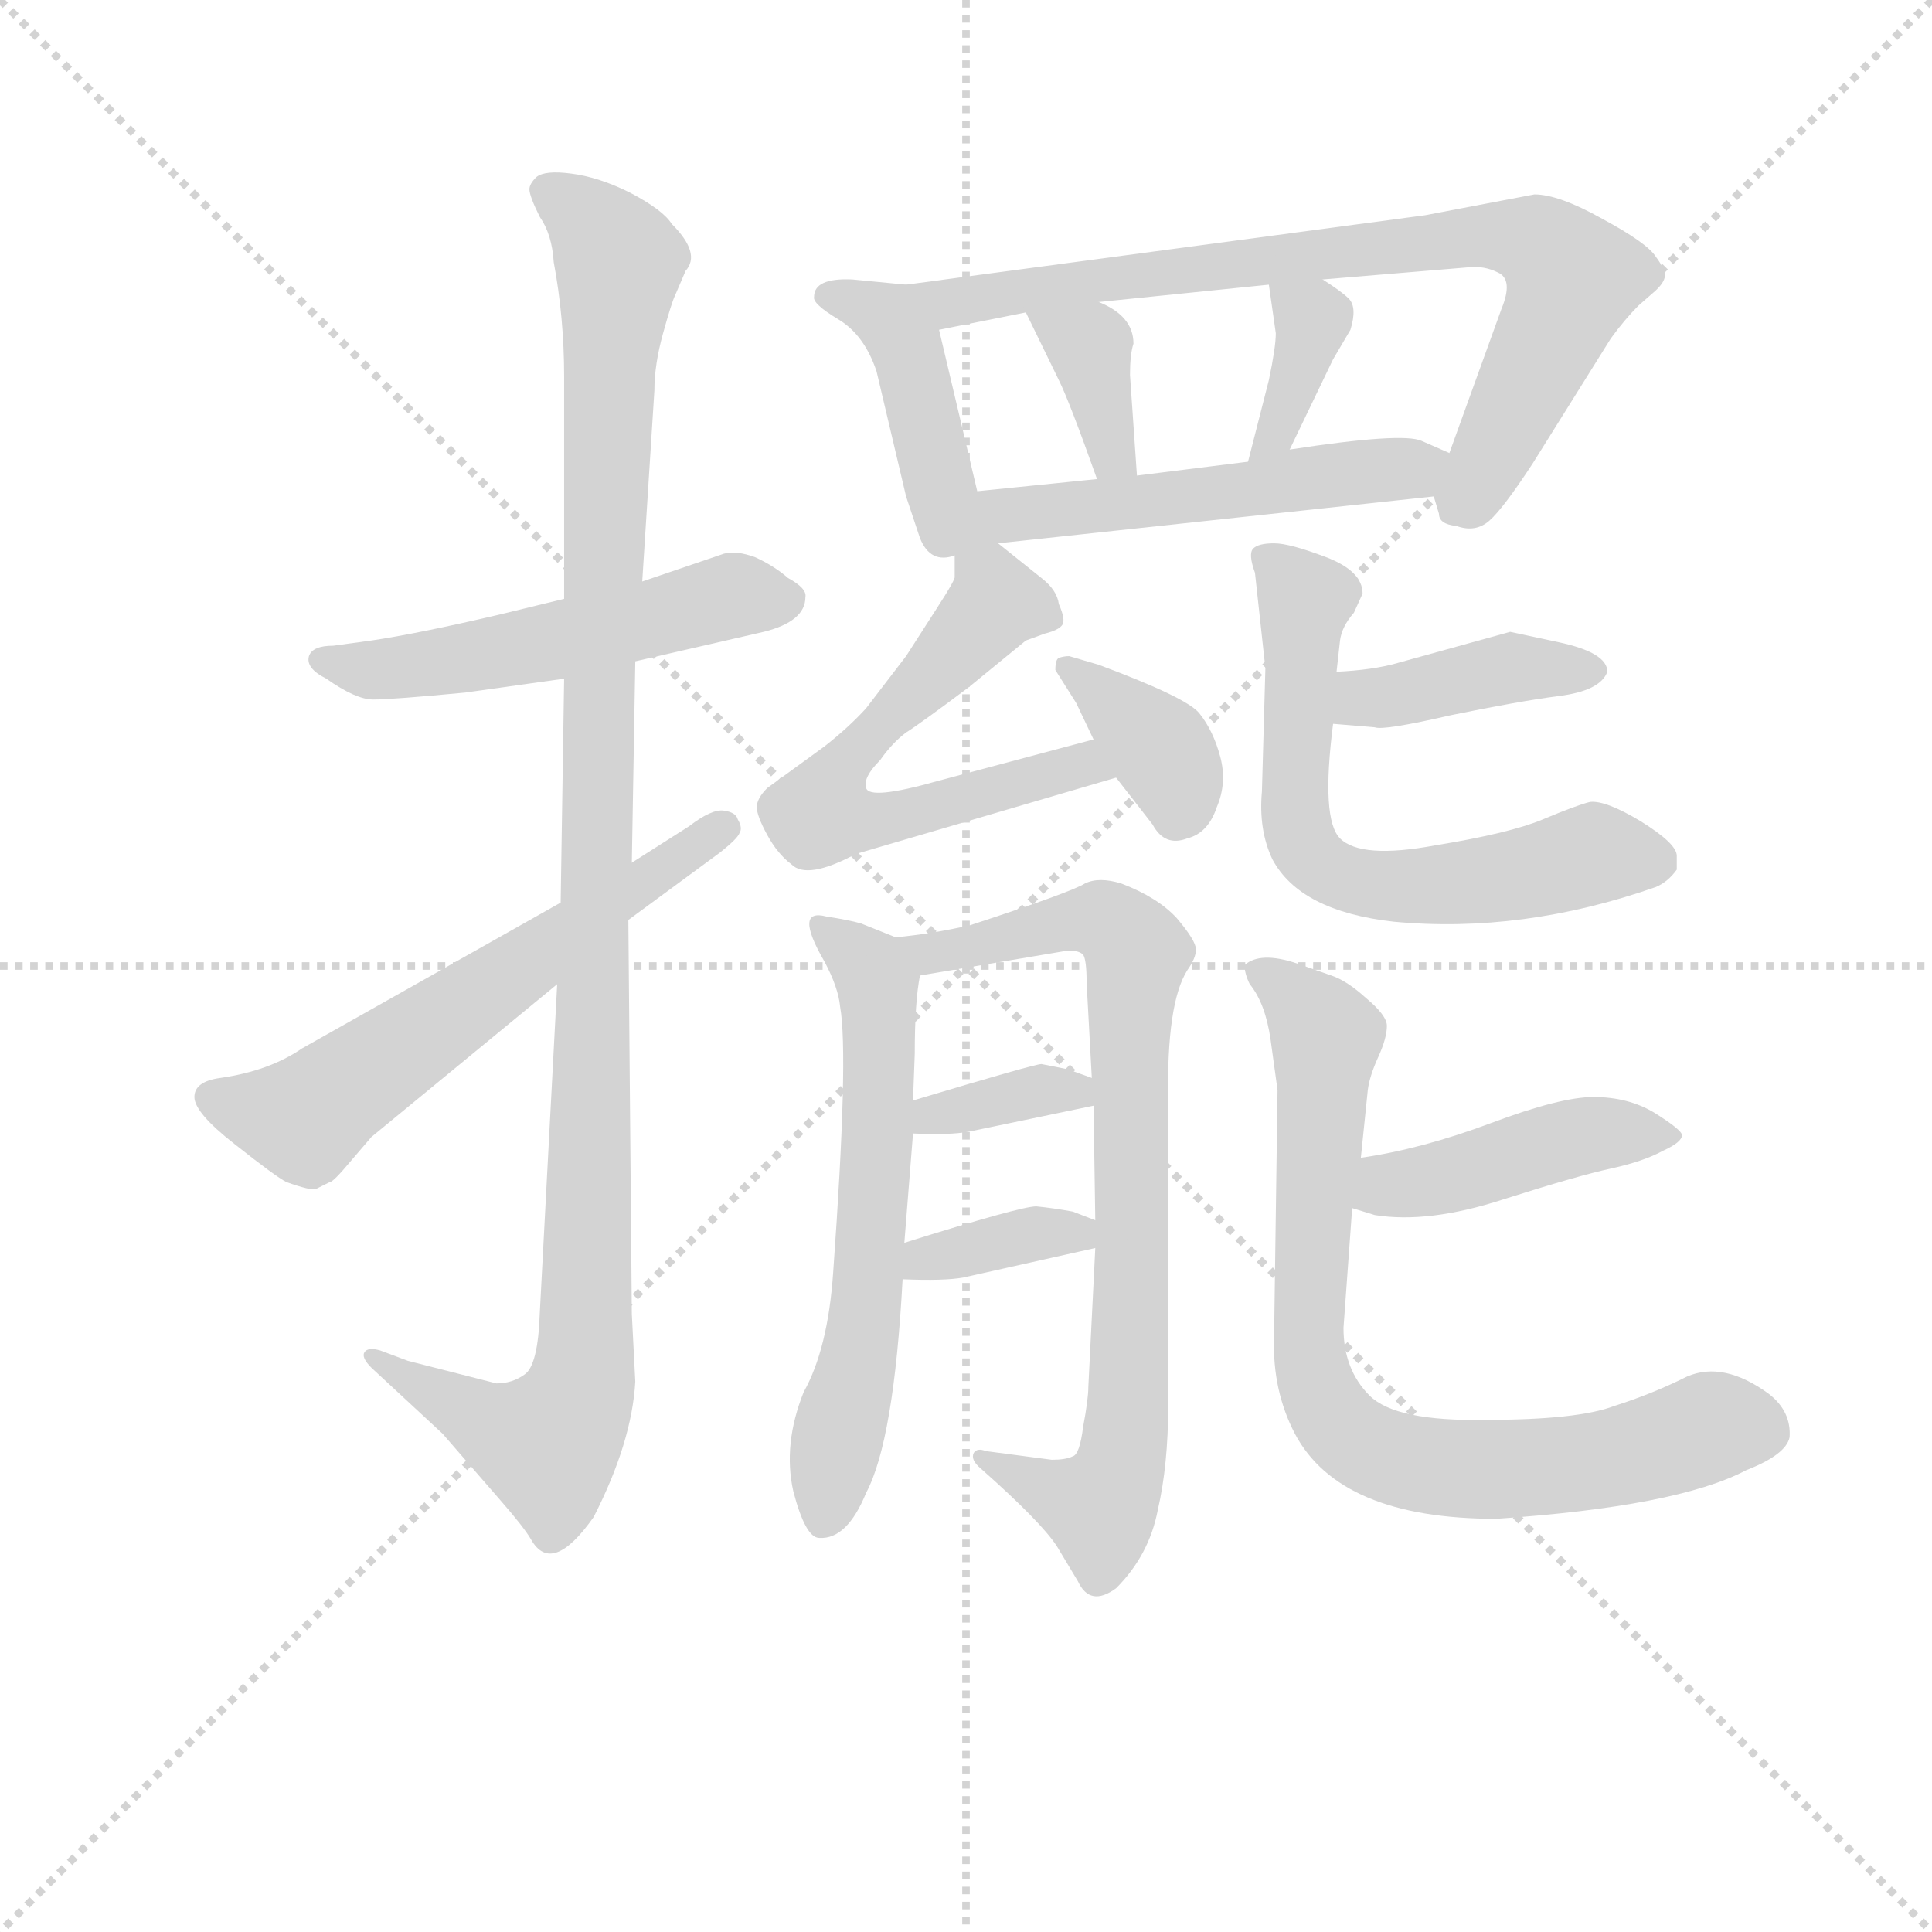 <svg version="1.1" viewBox="0 0 1024 1024" xmlns="http://www.w3.org/2000/svg">
  <g stroke="lightgray" stroke-dasharray="1,1" stroke-width="1" transform="scale(4, 4)">
    <line x1="0" y1="0" x2="256" y2="256"></line>
    <line x1="256" y1="0" x2="0" y2="256"></line>
    <line x1="128" y1="0" x2="128" y2="256"></line>
    <line x1="0" y1="128" x2="256" y2="128"></line>
  </g>
<g transform="scale(0.92, -0.92) translate(60, -900)">
   <style type="text/css">
    @keyframes keyframes0 {
      from {
       stroke: blue;
       stroke-dashoffset: 526;
       stroke-width: 128;
       }
       63% {
       animation-timing-function: step-end;
       stroke: blue;
       stroke-dashoffset: 0;
       stroke-width: 128;
       }
       to {
       stroke: black;
       stroke-width: 1024;
       }
       }
       #make-me-a-hanzi-animation-0 {
         animation: keyframes0 0.678s both;
         animation-delay: 0s;
         animation-timing-function: linear;
       }
    @keyframes keyframes1 {
      from {
       stroke: blue;
       stroke-dashoffset: 1114;
       stroke-width: 128;
       }
       78% {
       animation-timing-function: step-end;
       stroke: blue;
       stroke-dashoffset: 0;
       stroke-width: 128;
       }
       to {
       stroke: black;
       stroke-width: 1024;
       }
       }
       #make-me-a-hanzi-animation-1 {
         animation: keyframes1 1.157s both;
         animation-delay: 0.678s;
         animation-timing-function: linear;
       }
    @keyframes keyframes2 {
      from {
       stroke: blue;
       stroke-dashoffset: 603;
       stroke-width: 128;
       }
       66% {
       animation-timing-function: step-end;
       stroke: blue;
       stroke-dashoffset: 0;
       stroke-width: 128;
       }
       to {
       stroke: black;
       stroke-width: 1024;
       }
       }
       #make-me-a-hanzi-animation-2 {
         animation: keyframes2 0.741s both;
         animation-delay: 1.835s;
         animation-timing-function: linear;
       }
    @keyframes keyframes3 {
      from {
       stroke: blue;
       stroke-dashoffset: 426;
       stroke-width: 128;
       }
       58% {
       animation-timing-function: step-end;
       stroke: blue;
       stroke-dashoffset: 0;
       stroke-width: 128;
       }
       to {
       stroke: black;
       stroke-width: 1024;
       }
       }
       #make-me-a-hanzi-animation-3 {
         animation: keyframes3 0.597s both;
         animation-delay: 2.575s;
         animation-timing-function: linear;
       }
    @keyframes keyframes4 {
      from {
       stroke: blue;
       stroke-dashoffset: 785;
       stroke-width: 128;
       }
       72% {
       animation-timing-function: step-end;
       stroke: blue;
       stroke-dashoffset: 0;
       stroke-width: 128;
       }
       to {
       stroke: black;
       stroke-width: 1024;
       }
       }
       #make-me-a-hanzi-animation-4 {
         animation: keyframes4 0.889s both;
         animation-delay: 3.172s;
         animation-timing-function: linear;
       }
    @keyframes keyframes5 {
      from {
       stroke: blue;
       stroke-dashoffset: 362;
       stroke-width: 128;
       }
       54% {
       animation-timing-function: step-end;
       stroke: blue;
       stroke-dashoffset: 0;
       stroke-width: 128;
       }
       to {
       stroke: black;
       stroke-width: 1024;
       }
       }
       #make-me-a-hanzi-animation-5 {
         animation: keyframes5 0.545s both;
         animation-delay: 4.061s;
         animation-timing-function: linear;
       }
    @keyframes keyframes6 {
      from {
       stroke: blue;
       stroke-dashoffset: 363;
       stroke-width: 128;
       }
       54% {
       animation-timing-function: step-end;
       stroke: blue;
       stroke-dashoffset: 0;
       stroke-width: 128;
       }
       to {
       stroke: black;
       stroke-width: 1024;
       }
       }
       #make-me-a-hanzi-animation-6 {
         animation: keyframes6 0.545s both;
         animation-delay: 4.605s;
         animation-timing-function: linear;
       }
    @keyframes keyframes7 {
      from {
       stroke: blue;
       stroke-dashoffset: 538;
       stroke-width: 128;
       }
       64% {
       animation-timing-function: step-end;
       stroke: blue;
       stroke-dashoffset: 0;
       stroke-width: 128;
       }
       to {
       stroke: black;
       stroke-width: 1024;
       }
       }
       #make-me-a-hanzi-animation-7 {
         animation: keyframes7 0.688s both;
         animation-delay: 5.151s;
         animation-timing-function: linear;
       }
    @keyframes keyframes8 {
      from {
       stroke: blue;
       stroke-dashoffset: 613;
       stroke-width: 128;
       }
       67% {
       animation-timing-function: step-end;
       stroke: blue;
       stroke-dashoffset: 0;
       stroke-width: 128;
       }
       to {
       stroke: black;
       stroke-width: 1024;
       }
       }
       #make-me-a-hanzi-animation-8 {
         animation: keyframes8 0.749s both;
         animation-delay: 5.839s;
         animation-timing-function: linear;
       }
    @keyframes keyframes9 {
      from {
       stroke: blue;
       stroke-dashoffset: 369;
       stroke-width: 128;
       }
       55% {
       animation-timing-function: step-end;
       stroke: blue;
       stroke-dashoffset: 0;
       stroke-width: 128;
       }
       to {
       stroke: black;
       stroke-width: 1024;
       }
       }
       #make-me-a-hanzi-animation-9 {
         animation: keyframes9 0.55s both;
         animation-delay: 6.588s;
         animation-timing-function: linear;
       }
    @keyframes keyframes10 {
      from {
       stroke: blue;
       stroke-dashoffset: 607;
       stroke-width: 128;
       }
       66% {
       animation-timing-function: step-end;
       stroke: blue;
       stroke-dashoffset: 0;
       stroke-width: 128;
       }
       to {
       stroke: black;
       stroke-width: 1024;
       }
       }
       #make-me-a-hanzi-animation-10 {
         animation: keyframes10 0.744s both;
         animation-delay: 7.138s;
         animation-timing-function: linear;
       }
    @keyframes keyframes11 {
      from {
       stroke: blue;
       stroke-dashoffset: 792;
       stroke-width: 128;
       }
       72% {
       animation-timing-function: step-end;
       stroke: blue;
       stroke-dashoffset: 0;
       stroke-width: 128;
       }
       to {
       stroke: black;
       stroke-width: 1024;
       }
       }
       #make-me-a-hanzi-animation-11 {
         animation: keyframes11 0.895s both;
         animation-delay: 7.882s;
         animation-timing-function: linear;
       }
    @keyframes keyframes12 {
      from {
       stroke: blue;
       stroke-dashoffset: 352;
       stroke-width: 128;
       }
       53% {
       animation-timing-function: step-end;
       stroke: blue;
       stroke-dashoffset: 0;
       stroke-width: 128;
       }
       to {
       stroke: black;
       stroke-width: 1024;
       }
       }
       #make-me-a-hanzi-animation-12 {
         animation: keyframes12 0.536s both;
         animation-delay: 8.776s;
         animation-timing-function: linear;
       }
    @keyframes keyframes13 {
      from {
       stroke: blue;
       stroke-dashoffset: 360;
       stroke-width: 128;
       }
       54% {
       animation-timing-function: step-end;
       stroke: blue;
       stroke-dashoffset: 0;
       stroke-width: 128;
       }
       to {
       stroke: black;
       stroke-width: 1024;
       }
       }
       #make-me-a-hanzi-animation-13 {
         animation: keyframes13 0.543s both;
         animation-delay: 9.313s;
         animation-timing-function: linear;
       }
    @keyframes keyframes14 {
      from {
       stroke: blue;
       stroke-dashoffset: 402;
       stroke-width: 128;
       }
       57% {
       animation-timing-function: step-end;
       stroke: blue;
       stroke-dashoffset: 0;
       stroke-width: 128;
       }
       to {
       stroke: black;
       stroke-width: 1024;
       }
       }
       #make-me-a-hanzi-animation-14 {
         animation: keyframes14 0.577s both;
         animation-delay: 9.856s;
         animation-timing-function: linear;
       }
    @keyframes keyframes15 {
      from {
       stroke: blue;
       stroke-dashoffset: 641;
       stroke-width: 128;
       }
       68% {
       animation-timing-function: step-end;
       stroke: blue;
       stroke-dashoffset: 0;
       stroke-width: 128;
       }
       to {
       stroke: black;
       stroke-width: 1024;
       }
       }
       #make-me-a-hanzi-animation-15 {
         animation: keyframes15 0.772s both;
         animation-delay: 10.433s;
         animation-timing-function: linear;
       }
    @keyframes keyframes16 {
      from {
       stroke: blue;
       stroke-dashoffset: 435;
       stroke-width: 128;
       }
       59% {
       animation-timing-function: step-end;
       stroke: blue;
       stroke-dashoffset: 0;
       stroke-width: 128;
       }
       to {
       stroke: black;
       stroke-width: 1024;
       }
       }
       #make-me-a-hanzi-animation-16 {
         animation: keyframes16 0.604s both;
         animation-delay: 11.205s;
         animation-timing-function: linear;
       }
    @keyframes keyframes17 {
      from {
       stroke: blue;
       stroke-dashoffset: 791;
       stroke-width: 128;
       }
       72% {
       animation-timing-function: step-end;
       stroke: blue;
       stroke-dashoffset: 0;
       stroke-width: 128;
       }
       to {
       stroke: black;
       stroke-width: 1024;
       }
       }
       #make-me-a-hanzi-animation-17 {
         animation: keyframes17 0.894s both;
         animation-delay: 11.809s;
         animation-timing-function: linear;
       }
</style>
<path d="M 357.0 581.0 L 310.0 565.0 L 265.0 555.0 L 228.0 546.0 Q 181.0 535.0 154.0 531.0 L 132.0 528.0 Q 120.0 528.0 118.0 522.0 Q 116.0 515.0 128.0 509.0 Q 145.0 497.0 155.0 497.0 Q 166.0 497.0 208.0 501.0 L 265.0 509.0 L 306.0 519.0 L 380.0 536.0 Q 404.0 542.0 404.0 556.0 Q 405.0 561.0 394.0 567.0 Q 386.0 574.0 375.0 579.0 Q 364.0 583.0 357.0 581.0 Z" fill="lightgray"></path> 
<path d="M 310.0 565.0 L 317.0 675.0 Q 317.0 690.0 322.0 708.0 Q 327.0 726.0 329.0 730.0 L 335.0 744.0 Q 344.0 754.0 327.0 771.0 Q 322.0 779.0 303.0 789.0 Q 285.0 798.0 269.0 800.0 Q 254.0 802.0 249.0 798.0 Q 245.0 794.0 245.0 791.0 Q 245.0 787.0 251.0 775.0 Q 258.0 765.0 259.0 749.0 Q 265.0 717.0 265.0 683.0 L 265.0 555.0 L 265.0 509.0 L 263.0 380.0 L 261.0 333.0 L 251.0 144.0 Q 250.0 113.0 242.0 108.0 Q 235.0 103.0 226.0 103.0 L 175.0 116.0 L 159.0 122.0 Q 152.0 124.0 150.0 121.0 Q 148.0 118.0 154.0 112.0 L 195.0 74.0 L 228.0 36.0 Q 242.0 20.0 246.0 13.0 Q 258.0 -8.0 282.0 26.0 Q 304.0 69.0 306.0 104.0 L 304.0 143.0 L 302.0 370.0 L 304.0 403.0 L 306.0 519.0 L 310.0 565.0 Z" fill="lightgray"></path> 
<path d="M 263.0 380.0 L 114.0 296.0 Q 95.0 283.0 67.0 279.0 Q 52.0 277.0 52.0 268.0 Q 52.0 259.0 75.0 241.0 Q 99.0 222.0 105.0 219.0 Q 119.0 214.0 122.0 215.0 L 130.0 219.0 Q 132.0 219.0 142.0 231.0 L 154.0 245.0 L 261.0 333.0 L 302.0 370.0 L 355.0 409.0 Q 365.0 417.0 366.0 420.0 Q 368.0 423.0 365.0 428.0 Q 364.0 432.0 357.0 433.0 Q 350.0 434.0 337.0 424.0 L 304.0 403.0 L 263.0 380.0 Z" fill="lightgray"></path> 
<path d="M 462.0 736.0 L 431.0 739.0 Q 409.0 740.0 409.0 729.0 Q 408.0 725.0 423.0 716.0 Q 438.0 707.0 445.0 686.0 L 462.0 614.0 L 470.0 590.0 Q 476.0 575.0 490.0 580.0 C 511.0 584.0 510.0 588.0 503.0 617.0 L 481.0 710.0 C 475.0 735.0 475.0 735.0 462.0 736.0 Z" fill="lightgray"></path> 
<path d="M 766.0 614.0 L 769.0 604.0 Q 769.0 598.0 779.0 597.0 Q 790.0 593.0 798.0 600.0 Q 806.0 607.0 823.0 633.0 L 868.0 705.0 Q 876.0 716.0 884.0 724.0 L 892.0 731.0 Q 898.0 736.0 899.0 740.0 Q 900.0 744.0 894.0 752.0 Q 889.0 760.0 863.0 774.0 Q 838.0 788.0 824.0 788.0 L 761.0 776.0 L 462.0 736.0 C 432.0 732.0 452.0 704.0 481.0 710.0 L 531.0 720.0 L 573.0 726.0 L 671.0 736.0 L 702.0 739.0 L 786.0 746.0 Q 795.0 747.0 803.0 743.0 Q 812.0 739.0 805.0 722.0 L 775.0 639.0 C 766.0 614.0 766.0 614.0 766.0 614.0 Z" fill="lightgray"></path> 
<path d="M 531.0 720.0 L 550.0 681.0 Q 556.0 669.0 572.0 624.0 C 582.0 596.0 597.0 596.0 595.0 626.0 L 591.0 684.0 Q 591.0 696.0 593.0 702.0 Q 593.0 718.0 573.0 726.0 C 546.0 738.0 518.0 747.0 531.0 720.0 Z" fill="lightgray"></path> 
<path d="M 671.0 736.0 L 675.0 708.0 Q 675.0 700.0 671.0 681.0 L 659.0 634.0 C 652.0 605.0 670.0 614.0 683.0 641.0 L 708.0 693.0 L 718.0 710.0 Q 722.0 723.0 717.0 728.0 Q 713.0 732.0 702.0 739.0 C 677.0 755.0 667.0 761.0 671.0 736.0 Z" fill="lightgray"></path> 
<path d="M 515.0 587.0 L 766.0 614.0 C 796.0 617.0 802.0 627.0 775.0 639.0 L 759.0 646.0 Q 748.0 651.0 683.0 641.0 L 659.0 634.0 L 595.0 626.0 L 572.0 624.0 L 503.0 617.0 C 448.0 611.0 479.0 583.0 515.0 587.0 Z" fill="lightgray"></path> 
<path d="M 490.0 580.0 L 490.0 568.0 Q 491.0 567.0 480.0 550.0 L 462.0 522.0 L 439.0 492.0 Q 429.0 481.0 415.0 470.0 L 382.0 446.0 Q 376.0 440.0 376.0 435.0 Q 376.0 430.0 382.0 419.0 Q 388.0 408.0 396.0 402.0 Q 405.0 393.0 433.0 408.0 L 583.0 452.0 C 612.0 460.0 599.0 482.0 570.0 474.0 L 480.0 450.0 Q 441.0 439.0 439.0 446.0 Q 437.0 452.0 447.0 462.0 Q 454.0 472.0 462.0 478.0 Q 470.0 483.0 498.0 504.0 L 531.0 531.0 L 542.0 535.0 Q 550.0 537.0 552.0 540.0 Q 554.0 543.0 550.0 552.0 Q 549.0 560.0 540.0 567.0 L 515.0 587.0 C 492.0 606.0 490.0 607.0 490.0 580.0 Z" fill="lightgray"></path> 
<path d="M 583.0 452.0 L 604.0 425.0 Q 611.0 412.0 624.0 417.0 Q 636.0 420.0 641.0 435.0 Q 647.0 449.0 643.0 464.0 Q 639.0 479.0 631.0 489.0 Q 624.0 498.0 573.0 517.0 L 556.0 522.0 Q 553.0 522.0 550.0 521.0 Q 548.0 520.0 548.0 514.0 L 560.0 495.0 L 570.0 474.0 L 583.0 452.0 Z" fill="lightgray"></path> 
<path d="M 461.0 184.0 L 466.0 247.0 L 466.0 266.0 L 467.0 293.0 Q 467.0 323.0 470.0 338.0 C 472.0 354.0 472.0 354.0 456.0 360.0 L 436.0 368.0 Q 429.0 370.0 416.0 372.0 Q 397.0 377.0 415.0 346.0 Q 423.0 331.0 424.0 320.0 Q 429.0 292.0 420.0 167.0 Q 417.0 123.0 403.0 98.0 Q 391.0 68.0 397.0 41.0 Q 404.0 14.0 412.0 14.0 Q 428.0 13.0 439.0 40.0 Q 455.0 70.0 460.0 163.0 L 461.0 184.0 Z" fill="lightgray"></path> 
<path d="M 570.0 263.0 L 571.0 197.0 L 571.0 181.0 L 567.0 101.0 Q 567.0 94.0 564.0 78.0 Q 562.0 62.0 558.0 61.0 Q 554.0 59.0 546.0 59.0 L 508.0 64.0 Q 503.0 66.0 501.0 63.0 Q 499.0 59.0 505.0 54.0 Q 540.0 23.0 549.0 9.0 L 561.0 -11.0 Q 568.0 -26.0 583.0 -15.0 Q 602.0 4.0 607.0 30.0 Q 613.0 56.0 613.0 90.0 L 613.0 266.0 Q 612.0 322.0 624.0 341.0 Q 629.0 348.0 629.0 353.0 Q 629.0 358.0 618.0 371.0 Q 607.0 383.0 586.0 391.0 Q 573.0 395.0 565.0 391.0 Q 557.0 386.0 499.0 367.0 Q 477.0 362.0 456.0 360.0 C 426.0 356.0 440.0 333.0 470.0 338.0 L 553.0 352.0 Q 561.0 353.0 564.0 350.0 Q 566.0 347.0 566.0 334.0 L 569.0 279.0 L 570.0 263.0 Z" fill="lightgray"></path> 
<path d="M 466.0 247.0 Q 487.0 246.0 498.0 248.0 L 570.0 263.0 C 598.0 269.0 597.0 269.0 569.0 279.0 L 555.0 284.0 L 540.0 287.0 Q 536.0 287.0 466.0 266.0 C 437.0 257.0 436.0 248.0 466.0 247.0 Z" fill="lightgray"></path> 
<path d="M 571.0 197.0 L 558.0 202.0 Q 547.0 204.0 537.0 205.0 Q 528.0 205.0 461.0 184.0 C 432.0 175.0 430.0 164.0 460.0 163.0 Q 484.0 162.0 495.0 164.0 L 571.0 181.0 C 597.0 187.0 597.0 187.0 571.0 197.0 Z" fill="lightgray"></path> 
<path d="M 708.0 483.0 L 732.0 481.0 Q 737.0 479.0 776.0 488.0 Q 815.0 496.0 838.0 499.0 Q 862.0 502.0 866.0 513.0 Q 866.0 524.0 838.0 530.0 L 810.0 536.0 L 745.0 518.0 Q 731.0 514.0 710.0 513.0 C 680.0 511.0 678.0 485.0 708.0 483.0 Z" fill="lightgray"></path> 
<path d="M 663.0 570.0 L 669.0 515.0 L 667.0 444.0 Q 665.0 422.0 673.0 405.0 Q 689.0 375.0 743.0 369.0 Q 817.0 362.0 894.0 389.0 Q 901.0 392.0 906.0 399.0 L 906.0 407.0 Q 906.0 414.0 885.0 427.0 Q 865.0 439.0 856.0 438.0 Q 848.0 436.0 829.0 428.0 Q 810.0 420.0 767.0 413.0 Q 724.0 405.0 712.0 417.0 Q 701.0 428.0 708.0 483.0 L 710.0 513.0 L 712.0 531.0 Q 713.0 539.0 720.0 547.0 L 725.0 558.0 Q 725.0 571.0 704.0 579.0 Q 683.0 587.0 674.0 587.0 Q 665.0 587.0 662.0 584.0 Q 659.0 581.0 663.0 570.0 Z" fill="lightgray"></path> 
<path d="M 719.0 204.0 L 732.0 200.0 Q 763.0 195.0 806.0 209.0 Q 850.0 223.0 869.0 227.0 Q 887.0 231.0 898.0 237.0 Q 909.0 242.0 909.0 246.0 Q 909.0 249.0 893.0 259.0 Q 878.0 268.0 858.0 268.0 Q 839.0 268.0 799.0 253.0 Q 759.0 238.0 724.0 233.0 C 694.0 228.0 690.0 213.0 719.0 204.0 Z" fill="lightgray"></path> 
<path d="M 657.0 344.0 Q 657.0 339.0 660.0 333.0 Q 669.0 322.0 672.0 301.0 L 676.0 272.0 L 674.0 129.0 Q 673.0 99.0 686.0 74.0 Q 712.0 25.0 802.0 25.0 Q 906.0 32.0 946.0 53.0 Q 969.0 62.0 971.0 72.0 Q 972.0 87.0 959.0 97.0 Q 933.0 116.0 912.0 107.0 Q 892.0 97.0 870.0 90.0 Q 849.0 82.0 796.0 82.0 Q 744.0 81.0 729.0 96.0 Q 714.0 111.0 714.0 135.0 L 719.0 204.0 L 724.0 233.0 L 728.0 272.0 Q 729.0 280.0 734.0 291.0 Q 739.0 302.0 739.0 309.0 Q 739.0 315.0 727.0 325.0 Q 716.0 335.0 707.0 338.0 L 687.0 345.0 Q 666.0 352.0 657.0 344.0 Z" fill="lightgray"></path> 
      <clipPath id="make-me-a-hanzi-clip-0">
      <path d="M 357.0 581.0 L 310.0 565.0 L 265.0 555.0 L 228.0 546.0 Q 181.0 535.0 154.0 531.0 L 132.0 528.0 Q 120.0 528.0 118.0 522.0 Q 116.0 515.0 128.0 509.0 Q 145.0 497.0 155.0 497.0 Q 166.0 497.0 208.0 501.0 L 265.0 509.0 L 306.0 519.0 L 380.0 536.0 Q 404.0 542.0 404.0 556.0 Q 405.0 561.0 394.0 567.0 Q 386.0 574.0 375.0 579.0 Q 364.0 583.0 357.0 581.0 Z" fill="lightgray"></path>
      </clipPath>
      <path clip-path="url(#make-me-a-hanzi-clip-0)" d="M 127.0 520.0 L 158.0 514.0 L 197.0 518.0 L 363.0 557.0 L 392.0 555.0 " fill="none" id="make-me-a-hanzi-animation-0" stroke-dasharray="398 796" stroke-linecap="round"></path>

      <clipPath id="make-me-a-hanzi-clip-1">
      <path d="M 310.0 565.0 L 317.0 675.0 Q 317.0 690.0 322.0 708.0 Q 327.0 726.0 329.0 730.0 L 335.0 744.0 Q 344.0 754.0 327.0 771.0 Q 322.0 779.0 303.0 789.0 Q 285.0 798.0 269.0 800.0 Q 254.0 802.0 249.0 798.0 Q 245.0 794.0 245.0 791.0 Q 245.0 787.0 251.0 775.0 Q 258.0 765.0 259.0 749.0 Q 265.0 717.0 265.0 683.0 L 265.0 555.0 L 265.0 509.0 L 263.0 380.0 L 261.0 333.0 L 251.0 144.0 Q 250.0 113.0 242.0 108.0 Q 235.0 103.0 226.0 103.0 L 175.0 116.0 L 159.0 122.0 Q 152.0 124.0 150.0 121.0 Q 148.0 118.0 154.0 112.0 L 195.0 74.0 L 228.0 36.0 Q 242.0 20.0 246.0 13.0 Q 258.0 -8.0 282.0 26.0 Q 304.0 69.0 306.0 104.0 L 304.0 143.0 L 302.0 370.0 L 304.0 403.0 L 306.0 519.0 L 310.0 565.0 Z" fill="lightgray"></path>
      </clipPath>
      <path clip-path="url(#make-me-a-hanzi-clip-1)" d="M 255.0 790.0 L 286.0 766.0 L 296.0 749.0 L 275.0 101.0 L 255.0 68.0 L 227.0 77.0 L 155.0 118.0 " fill="none" id="make-me-a-hanzi-animation-1" stroke-dasharray="986 1972" stroke-linecap="round"></path>

      <clipPath id="make-me-a-hanzi-clip-2">
      <path d="M 263.0 380.0 L 114.0 296.0 Q 95.0 283.0 67.0 279.0 Q 52.0 277.0 52.0 268.0 Q 52.0 259.0 75.0 241.0 Q 99.0 222.0 105.0 219.0 Q 119.0 214.0 122.0 215.0 L 130.0 219.0 Q 132.0 219.0 142.0 231.0 L 154.0 245.0 L 261.0 333.0 L 302.0 370.0 L 355.0 409.0 Q 365.0 417.0 366.0 420.0 Q 368.0 423.0 365.0 428.0 Q 364.0 432.0 357.0 433.0 Q 350.0 434.0 337.0 424.0 L 304.0 403.0 L 263.0 380.0 Z" fill="lightgray"></path>
      </clipPath>
      <path clip-path="url(#make-me-a-hanzi-clip-2)" d="M 62.0 268.0 L 118.0 257.0 L 356.0 423.0 " fill="none" id="make-me-a-hanzi-animation-2" stroke-dasharray="475 950" stroke-linecap="round"></path>

      <clipPath id="make-me-a-hanzi-clip-3">
      <path d="M 462.0 736.0 L 431.0 739.0 Q 409.0 740.0 409.0 729.0 Q 408.0 725.0 423.0 716.0 Q 438.0 707.0 445.0 686.0 L 462.0 614.0 L 470.0 590.0 Q 476.0 575.0 490.0 580.0 C 511.0 584.0 510.0 588.0 503.0 617.0 L 481.0 710.0 C 475.0 735.0 475.0 735.0 462.0 736.0 Z" fill="lightgray"></path>
      </clipPath>
      <path clip-path="url(#make-me-a-hanzi-clip-3)" d="M 416.0 730.0 L 452.0 715.0 L 463.0 698.0 L 484.0 589.0 " fill="none" id="make-me-a-hanzi-animation-3" stroke-dasharray="298 596" stroke-linecap="round"></path>

      <clipPath id="make-me-a-hanzi-clip-4">
      <path d="M 766.0 614.0 L 769.0 604.0 Q 769.0 598.0 779.0 597.0 Q 790.0 593.0 798.0 600.0 Q 806.0 607.0 823.0 633.0 L 868.0 705.0 Q 876.0 716.0 884.0 724.0 L 892.0 731.0 Q 898.0 736.0 899.0 740.0 Q 900.0 744.0 894.0 752.0 Q 889.0 760.0 863.0 774.0 Q 838.0 788.0 824.0 788.0 L 761.0 776.0 L 462.0 736.0 C 432.0 732.0 452.0 704.0 481.0 710.0 L 531.0 720.0 L 573.0 726.0 L 671.0 736.0 L 702.0 739.0 L 786.0 746.0 Q 795.0 747.0 803.0 743.0 Q 812.0 739.0 805.0 722.0 L 775.0 639.0 C 766.0 614.0 766.0 614.0 766.0 614.0 Z" fill="lightgray"></path>
      </clipPath>
      <path clip-path="url(#make-me-a-hanzi-clip-4)" d="M 470.0 735.0 L 478.0 728.0 L 497.0 726.0 L 796.0 765.0 L 825.0 760.0 L 840.0 748.0 L 844.0 732.0 L 783.0 614.0 " fill="none" id="make-me-a-hanzi-animation-4" stroke-dasharray="657 1314" stroke-linecap="round"></path>

      <clipPath id="make-me-a-hanzi-clip-5">
      <path d="M 531.0 720.0 L 550.0 681.0 Q 556.0 669.0 572.0 624.0 C 582.0 596.0 597.0 596.0 595.0 626.0 L 591.0 684.0 Q 591.0 696.0 593.0 702.0 Q 593.0 718.0 573.0 726.0 C 546.0 738.0 518.0 747.0 531.0 720.0 Z" fill="lightgray"></path>
      </clipPath>
      <path clip-path="url(#make-me-a-hanzi-clip-5)" d="M 539.0 716.0 L 568.0 698.0 L 579.0 639.0 L 589.0 633.0 " fill="none" id="make-me-a-hanzi-animation-5" stroke-dasharray="234 468" stroke-linecap="round"></path>

      <clipPath id="make-me-a-hanzi-clip-6">
      <path d="M 671.0 736.0 L 675.0 708.0 Q 675.0 700.0 671.0 681.0 L 659.0 634.0 C 652.0 605.0 670.0 614.0 683.0 641.0 L 708.0 693.0 L 718.0 710.0 Q 722.0 723.0 717.0 728.0 Q 713.0 732.0 702.0 739.0 C 677.0 755.0 667.0 761.0 671.0 736.0 Z" fill="lightgray"></path>
      </clipPath>
      <path clip-path="url(#make-me-a-hanzi-clip-6)" d="M 679.0 730.0 L 696.0 716.0 L 677.0 652.0 L 664.0 639.0 " fill="none" id="make-me-a-hanzi-animation-6" stroke-dasharray="235 470" stroke-linecap="round"></path>

      <clipPath id="make-me-a-hanzi-clip-7">
      <path d="M 515.0 587.0 L 766.0 614.0 C 796.0 617.0 802.0 627.0 775.0 639.0 L 759.0 646.0 Q 748.0 651.0 683.0 641.0 L 659.0 634.0 L 595.0 626.0 L 572.0 624.0 L 503.0 617.0 C 448.0 611.0 479.0 583.0 515.0 587.0 Z" fill="lightgray"></path>
      </clipPath>
      <path clip-path="url(#make-me-a-hanzi-clip-7)" d="M 495.0 585.0 L 514.0 603.0 L 768.0 634.0 " fill="none" id="make-me-a-hanzi-animation-7" stroke-dasharray="410 820" stroke-linecap="round"></path>

      <clipPath id="make-me-a-hanzi-clip-8">
      <path d="M 490.0 580.0 L 490.0 568.0 Q 491.0 567.0 480.0 550.0 L 462.0 522.0 L 439.0 492.0 Q 429.0 481.0 415.0 470.0 L 382.0 446.0 Q 376.0 440.0 376.0 435.0 Q 376.0 430.0 382.0 419.0 Q 388.0 408.0 396.0 402.0 Q 405.0 393.0 433.0 408.0 L 583.0 452.0 C 612.0 460.0 599.0 482.0 570.0 474.0 L 480.0 450.0 Q 441.0 439.0 439.0 446.0 Q 437.0 452.0 447.0 462.0 Q 454.0 472.0 462.0 478.0 Q 470.0 483.0 498.0 504.0 L 531.0 531.0 L 542.0 535.0 Q 550.0 537.0 552.0 540.0 Q 554.0 543.0 550.0 552.0 Q 549.0 560.0 540.0 567.0 L 515.0 587.0 C 492.0 606.0 490.0 607.0 490.0 580.0 Z" fill="lightgray"></path>
      </clipPath>
      <path clip-path="url(#make-me-a-hanzi-clip-8)" d="M 543.0 545.0 L 514.0 553.0 L 428.0 463.0 L 413.0 431.0 L 453.0 429.0 L 564.0 460.0 L 574.0 454.0 " fill="none" id="make-me-a-hanzi-animation-8" stroke-dasharray="485 970" stroke-linecap="round"></path>

      <clipPath id="make-me-a-hanzi-clip-9">
      <path d="M 583.0 452.0 L 604.0 425.0 Q 611.0 412.0 624.0 417.0 Q 636.0 420.0 641.0 435.0 Q 647.0 449.0 643.0 464.0 Q 639.0 479.0 631.0 489.0 Q 624.0 498.0 573.0 517.0 L 556.0 522.0 Q 553.0 522.0 550.0 521.0 Q 548.0 520.0 548.0 514.0 L 560.0 495.0 L 570.0 474.0 L 583.0 452.0 Z" fill="lightgray"></path>
      </clipPath>
      <path clip-path="url(#make-me-a-hanzi-clip-9)" d="M 554.0 516.0 L 614.0 461.0 L 618.0 430.0 " fill="none" id="make-me-a-hanzi-animation-9" stroke-dasharray="241 482" stroke-linecap="round"></path>

      <clipPath id="make-me-a-hanzi-clip-10">
      <path d="M 461.0 184.0 L 466.0 247.0 L 466.0 266.0 L 467.0 293.0 Q 467.0 323.0 470.0 338.0 C 472.0 354.0 472.0 354.0 456.0 360.0 L 436.0 368.0 Q 429.0 370.0 416.0 372.0 Q 397.0 377.0 415.0 346.0 Q 423.0 331.0 424.0 320.0 Q 429.0 292.0 420.0 167.0 Q 417.0 123.0 403.0 98.0 Q 391.0 68.0 397.0 41.0 Q 404.0 14.0 412.0 14.0 Q 428.0 13.0 439.0 40.0 Q 455.0 70.0 460.0 163.0 L 461.0 184.0 Z" fill="lightgray"></path>
      </clipPath>
      <path clip-path="url(#make-me-a-hanzi-clip-10)" d="M 416.0 359.0 L 442.0 342.0 L 447.0 287.0 L 438.0 132.0 L 415.0 25.0 " fill="none" id="make-me-a-hanzi-animation-10" stroke-dasharray="479 958" stroke-linecap="round"></path>

      <clipPath id="make-me-a-hanzi-clip-11">
      <path d="M 570.0 263.0 L 571.0 197.0 L 571.0 181.0 L 567.0 101.0 Q 567.0 94.0 564.0 78.0 Q 562.0 62.0 558.0 61.0 Q 554.0 59.0 546.0 59.0 L 508.0 64.0 Q 503.0 66.0 501.0 63.0 Q 499.0 59.0 505.0 54.0 Q 540.0 23.0 549.0 9.0 L 561.0 -11.0 Q 568.0 -26.0 583.0 -15.0 Q 602.0 4.0 607.0 30.0 Q 613.0 56.0 613.0 90.0 L 613.0 266.0 Q 612.0 322.0 624.0 341.0 Q 629.0 348.0 629.0 353.0 Q 629.0 358.0 618.0 371.0 Q 607.0 383.0 586.0 391.0 Q 573.0 395.0 565.0 391.0 Q 557.0 386.0 499.0 367.0 Q 477.0 362.0 456.0 360.0 C 426.0 356.0 440.0 333.0 470.0 338.0 L 553.0 352.0 Q 561.0 353.0 564.0 350.0 Q 566.0 347.0 566.0 334.0 L 569.0 279.0 L 570.0 263.0 Z" fill="lightgray"></path>
      </clipPath>
      <path clip-path="url(#make-me-a-hanzi-clip-11)" d="M 464.0 357.0 L 489.0 352.0 L 576.0 370.0 L 595.0 349.0 L 590.0 287.0 L 592.0 141.0 L 585.0 54.0 L 571.0 32.0 L 505.0 59.0 " fill="none" id="make-me-a-hanzi-animation-11" stroke-dasharray="664 1328" stroke-linecap="round"></path>

      <clipPath id="make-me-a-hanzi-clip-12">
      <path d="M 466.0 247.0 Q 487.0 246.0 498.0 248.0 L 570.0 263.0 C 598.0 269.0 597.0 269.0 569.0 279.0 L 555.0 284.0 L 540.0 287.0 Q 536.0 287.0 466.0 266.0 C 437.0 257.0 436.0 248.0 466.0 247.0 Z" fill="lightgray"></path>
      </clipPath>
      <path clip-path="url(#make-me-a-hanzi-clip-12)" d="M 473.0 252.0 L 480.0 261.0 L 522.0 269.0 L 557.0 272.0 L 562.0 267.0 " fill="none" id="make-me-a-hanzi-animation-12" stroke-dasharray="224 448" stroke-linecap="round"></path>

      <clipPath id="make-me-a-hanzi-clip-13">
      <path d="M 571.0 197.0 L 558.0 202.0 Q 547.0 204.0 537.0 205.0 Q 528.0 205.0 461.0 184.0 C 432.0 175.0 430.0 164.0 460.0 163.0 Q 484.0 162.0 495.0 164.0 L 571.0 181.0 C 597.0 187.0 597.0 187.0 571.0 197.0 Z" fill="lightgray"></path>
      </clipPath>
      <path clip-path="url(#make-me-a-hanzi-clip-13)" d="M 467.0 168.0 L 475.0 178.0 L 540.0 190.0 L 559.0 190.0 L 562.0 185.0 " fill="none" id="make-me-a-hanzi-animation-13" stroke-dasharray="232 464" stroke-linecap="round"></path>

      <clipPath id="make-me-a-hanzi-clip-14">
      <path d="M 708.0 483.0 L 732.0 481.0 Q 737.0 479.0 776.0 488.0 Q 815.0 496.0 838.0 499.0 Q 862.0 502.0 866.0 513.0 Q 866.0 524.0 838.0 530.0 L 810.0 536.0 L 745.0 518.0 Q 731.0 514.0 710.0 513.0 C 680.0 511.0 678.0 485.0 708.0 483.0 Z" fill="lightgray"></path>
      </clipPath>
      <path clip-path="url(#make-me-a-hanzi-clip-14)" d="M 715.0 490.0 L 726.0 498.0 L 809.0 515.0 L 857.0 513.0 " fill="none" id="make-me-a-hanzi-animation-14" stroke-dasharray="274 548" stroke-linecap="round"></path>

      <clipPath id="make-me-a-hanzi-clip-15">
      <path d="M 663.0 570.0 L 669.0 515.0 L 667.0 444.0 Q 665.0 422.0 673.0 405.0 Q 689.0 375.0 743.0 369.0 Q 817.0 362.0 894.0 389.0 Q 901.0 392.0 906.0 399.0 L 906.0 407.0 Q 906.0 414.0 885.0 427.0 Q 865.0 439.0 856.0 438.0 Q 848.0 436.0 829.0 428.0 Q 810.0 420.0 767.0 413.0 Q 724.0 405.0 712.0 417.0 Q 701.0 428.0 708.0 483.0 L 710.0 513.0 L 712.0 531.0 Q 713.0 539.0 720.0 547.0 L 725.0 558.0 Q 725.0 571.0 704.0 579.0 Q 683.0 587.0 674.0 587.0 Q 665.0 587.0 662.0 584.0 Q 659.0 581.0 663.0 570.0 Z" fill="lightgray"></path>
      </clipPath>
      <path clip-path="url(#make-me-a-hanzi-clip-15)" d="M 670.0 578.0 L 691.0 552.0 L 686.0 437.0 L 698.0 403.0 L 722.0 392.0 L 752.0 389.0 L 807.0 394.0 L 858.0 408.0 L 893.0 403.0 " fill="none" id="make-me-a-hanzi-animation-15" stroke-dasharray="513 1026" stroke-linecap="round"></path>

      <clipPath id="make-me-a-hanzi-clip-16">
      <path d="M 719.0 204.0 L 732.0 200.0 Q 763.0 195.0 806.0 209.0 Q 850.0 223.0 869.0 227.0 Q 887.0 231.0 898.0 237.0 Q 909.0 242.0 909.0 246.0 Q 909.0 249.0 893.0 259.0 Q 878.0 268.0 858.0 268.0 Q 839.0 268.0 799.0 253.0 Q 759.0 238.0 724.0 233.0 C 694.0 228.0 690.0 213.0 719.0 204.0 Z" fill="lightgray"></path>
      </clipPath>
      <path clip-path="url(#make-me-a-hanzi-clip-16)" d="M 728.0 210.0 L 854.0 246.0 L 902.0 244.0 " fill="none" id="make-me-a-hanzi-animation-16" stroke-dasharray="307 614" stroke-linecap="round"></path>

      <clipPath id="make-me-a-hanzi-clip-17">
      <path d="M 657.0 344.0 Q 657.0 339.0 660.0 333.0 Q 669.0 322.0 672.0 301.0 L 676.0 272.0 L 674.0 129.0 Q 673.0 99.0 686.0 74.0 Q 712.0 25.0 802.0 25.0 Q 906.0 32.0 946.0 53.0 Q 969.0 62.0 971.0 72.0 Q 972.0 87.0 959.0 97.0 Q 933.0 116.0 912.0 107.0 Q 892.0 97.0 870.0 90.0 Q 849.0 82.0 796.0 82.0 Q 744.0 81.0 729.0 96.0 Q 714.0 111.0 714.0 135.0 L 719.0 204.0 L 724.0 233.0 L 728.0 272.0 Q 729.0 280.0 734.0 291.0 Q 739.0 302.0 739.0 309.0 Q 739.0 315.0 727.0 325.0 Q 716.0 335.0 707.0 338.0 L 687.0 345.0 Q 666.0 352.0 657.0 344.0 Z" fill="lightgray"></path>
      </clipPath>
      <path clip-path="url(#make-me-a-hanzi-clip-17)" d="M 665.0 340.0 L 704.0 303.0 L 694.0 122.0 L 709.0 81.0 L 723.0 68.0 L 758.0 56.0 L 810.0 53.0 L 878.0 62.0 L 930.0 79.0 L 955.0 76.0 " fill="none" id="make-me-a-hanzi-animation-17" stroke-dasharray="663 1326" stroke-linecap="round"></path>

</g>
</svg>
